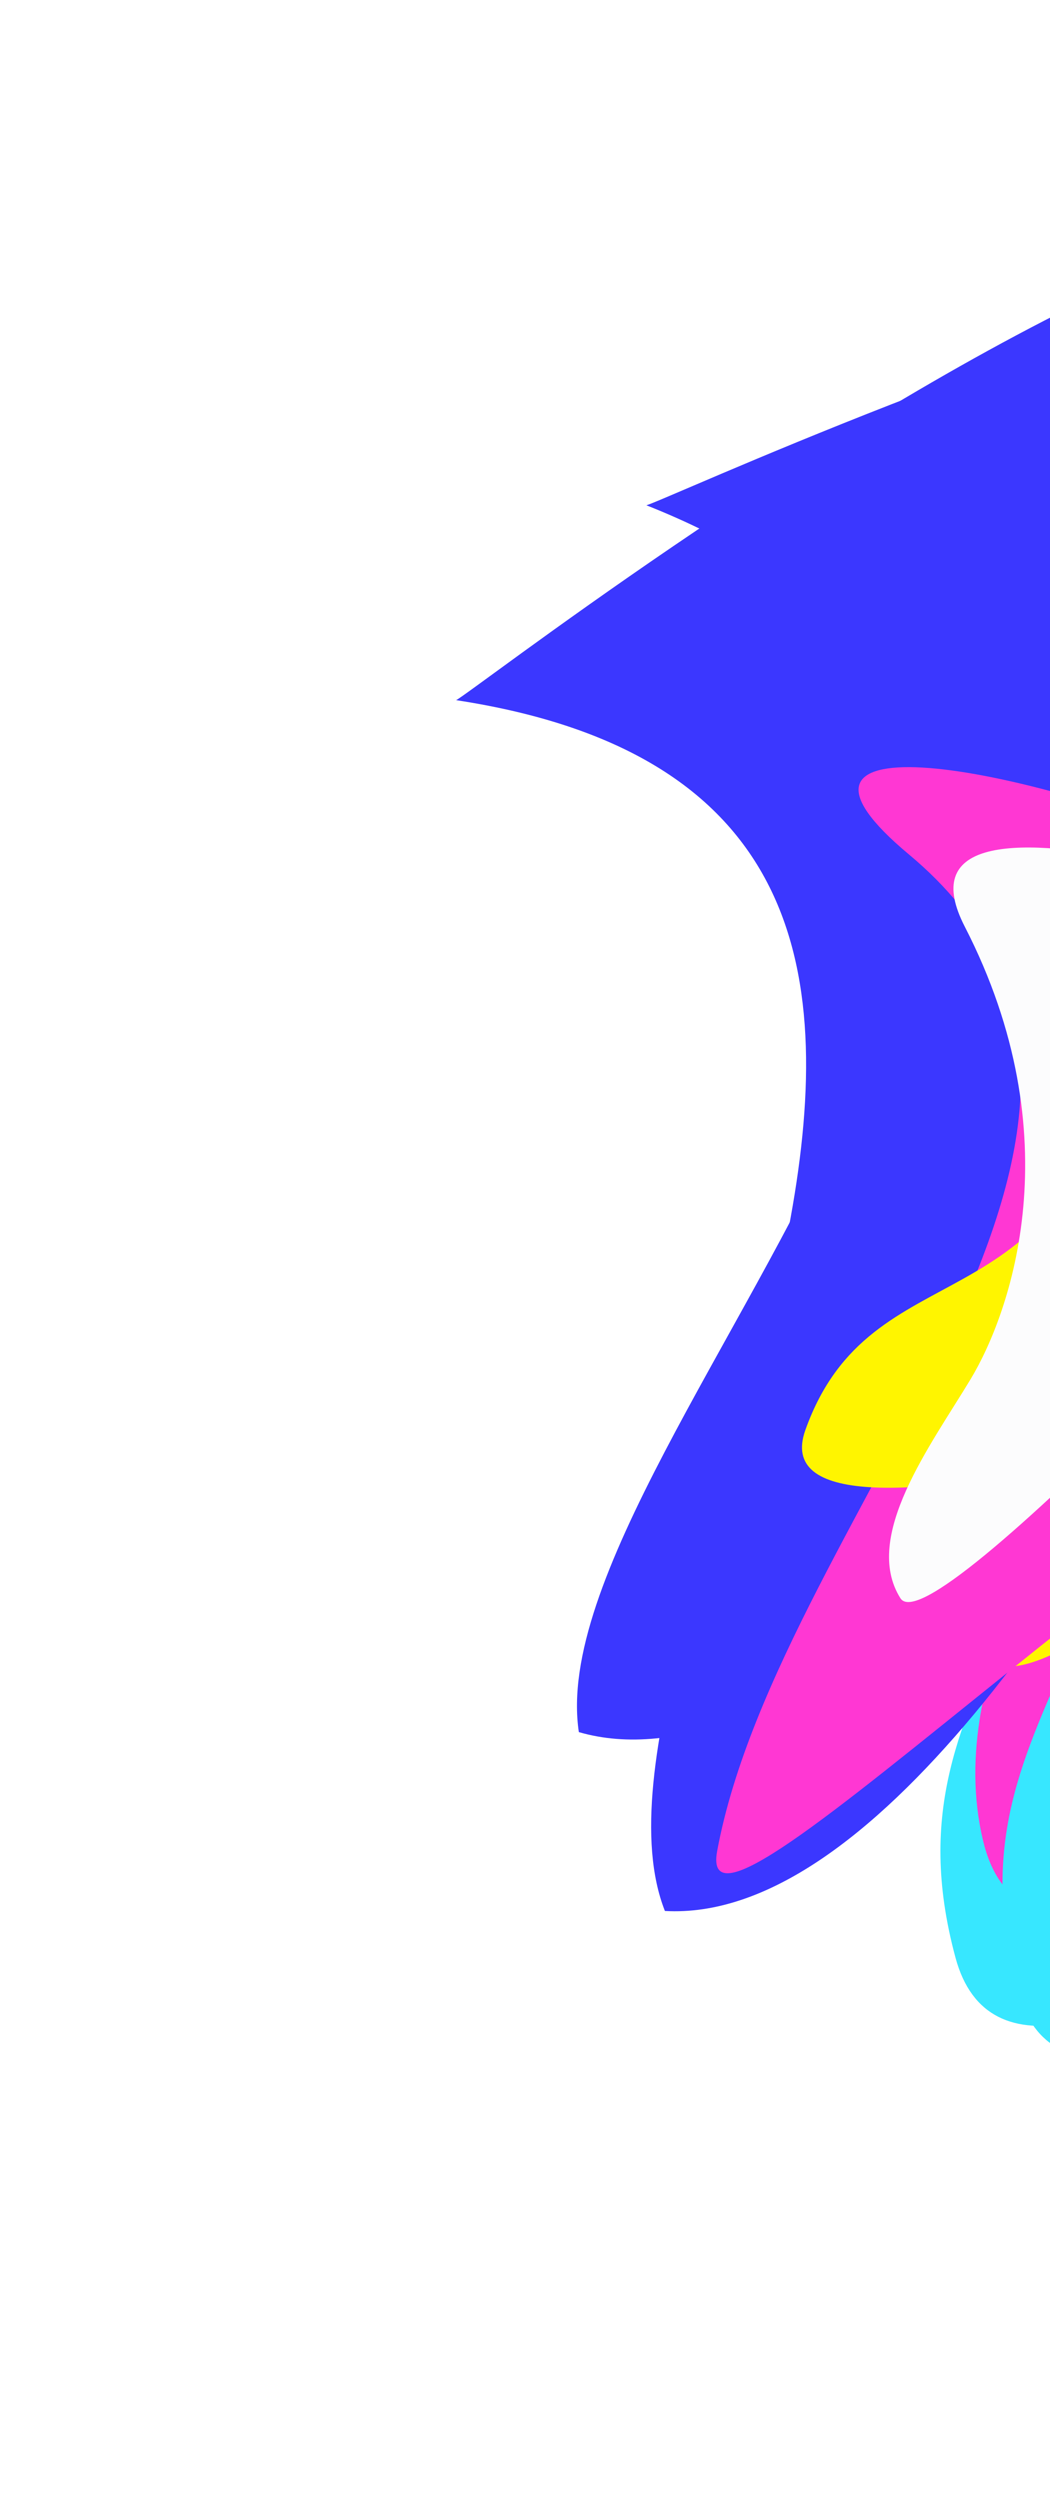 <svg width="530" height="1261" viewBox="0 0 530 1261" fill="none" xmlns="http://www.w3.org/2000/svg">
<g filter="url(#filter0_f_0_3493)">
<path d="M292.179 873.662C487.742 930.331 880.723 325.363 885.099 313.936C1089.46 -99.726 345.359 249.741 326.274 254.855C664.378 388.925 269.509 723.124 292.179 873.662Z" fill="#3B37FF"/>
<path d="M482.306 987.465C514.723 1107.47 763.222 884.739 883.42 758.375C953.886 563.872 509.389 412.87 536.18 568.571C578.146 812.467 441.785 837.463 482.306 987.465Z" fill="#37E7FF"/>
<path d="M496.143 928.139C528.48 1064.96 807.898 793.157 943.566 640.156C1078.78 487.905 433.901 292.836 592.918 425.459C751.936 558.081 455.722 757.118 496.143 928.139Z" fill="#FF37D3"/>
<path d="M518.652 921.357C627.488 952.758 846.453 616.632 848.893 610.284C962.795 380.474 548.48 574.829 537.855 577.676C726.006 652.012 506.087 837.76 518.652 921.357Z" fill="#EB1B1B"/>
<path d="M491.359 824.236C505.245 902.44 716.797 681.735 820.837 561.607C864.673 512.209 753.211 488.307 625.25 412.369C497.289 336.432 494.296 447.866 536.243 583.391C578.191 718.915 474.002 726.482 491.359 824.236Z" fill="#FFF500"/>
<path d="M507.894 811.995C523.868 836.49 725.498 613.818 824.315 499.42C709.134 455.404 490.035 388.451 535.088 472.771C591.404 578.17 561.233 667.247 541.584 700.995C521.936 734.743 487.926 781.376 507.894 811.995Z" fill="#FCFCFD"/>
</g>
<g style="mix-blend-mode:color-dodge" filter="url(#filter1_f_0_3493)">
<path d="M335.614 963.877C538.901 975.302 786.392 297.682 788.097 285.565C894.607 -163.359 247.692 343.897 230.238 353.156C589.781 408.088 279.801 822.241 335.614 963.877Z" fill="#3B37FF"/>
<path d="M513.632 1003.92C546.049 1123.92 794.548 901.192 914.745 774.828C985.211 580.324 540.715 429.323 567.505 585.024C609.472 828.92 473.11 853.916 513.632 1003.92Z" fill="#37E7FF"/>
<path d="M361.999 933.638C348.813 1004.69 617.776 717.796 809.422 645.655C944.64 493.404 299.757 298.335 458.775 430.958C617.792 563.58 394.063 760.855 361.999 933.638Z" fill="#FF37D3"/>
<path d="M592.529 1018.05C705.778 1020.48 831.193 639.43 831.923 632.668C883.062 381.329 532.468 675.461 522.928 680.939C723.852 704.523 558.941 940.469 592.529 1018.05Z" fill="#EB1B1B"/>
<path d="M406.527 721.275C379.796 796.068 672.96 709.352 822.884 656.645C885.448 635.494 800.518 559.454 727.071 430.048C653.623 300.642 595.754 395.919 564.958 534.404C534.163 672.889 439.941 627.783 406.527 721.275Z" fill="#FFF500"/>
<path d="M454.492 806.134C470.082 830.875 675.162 611.377 775.752 498.535C661.272 452.726 443.245 382.363 486.976 467.375C541.641 573.64 510.083 662.235 489.91 695.673C469.738 729.11 435.005 775.207 454.492 806.134Z" fill="#FCFCFD"/>
</g>
<defs>
<filter id="filter0_f_0_3493" x="191.232" y="12.09" width="871.11" height="1109.76" filterUnits="userSpaceOnUse" color-interpolation-filters="sRGB">
<feFlood flood-opacity="0" result="BackgroundImageFix"/>
<feBlend mode="normal" in="SourceGraphic" in2="BackgroundImageFix" result="shape"/>
<feGaussianBlur stdDeviation="50" result="effect1_foregroundBlur_0_3493"/>
</filter>
<filter id="filter1_f_0_3493" x="130.238" y="0.385" width="892.091" height="1137.92" filterUnits="userSpaceOnUse" color-interpolation-filters="sRGB">
<feFlood flood-opacity="0" result="BackgroundImageFix"/>
<feBlend mode="normal" in="SourceGraphic" in2="BackgroundImageFix" result="shape"/>
<feGaussianBlur stdDeviation="50" result="effect1_foregroundBlur_0_3493"/>
</filter>
</defs>
</svg>
